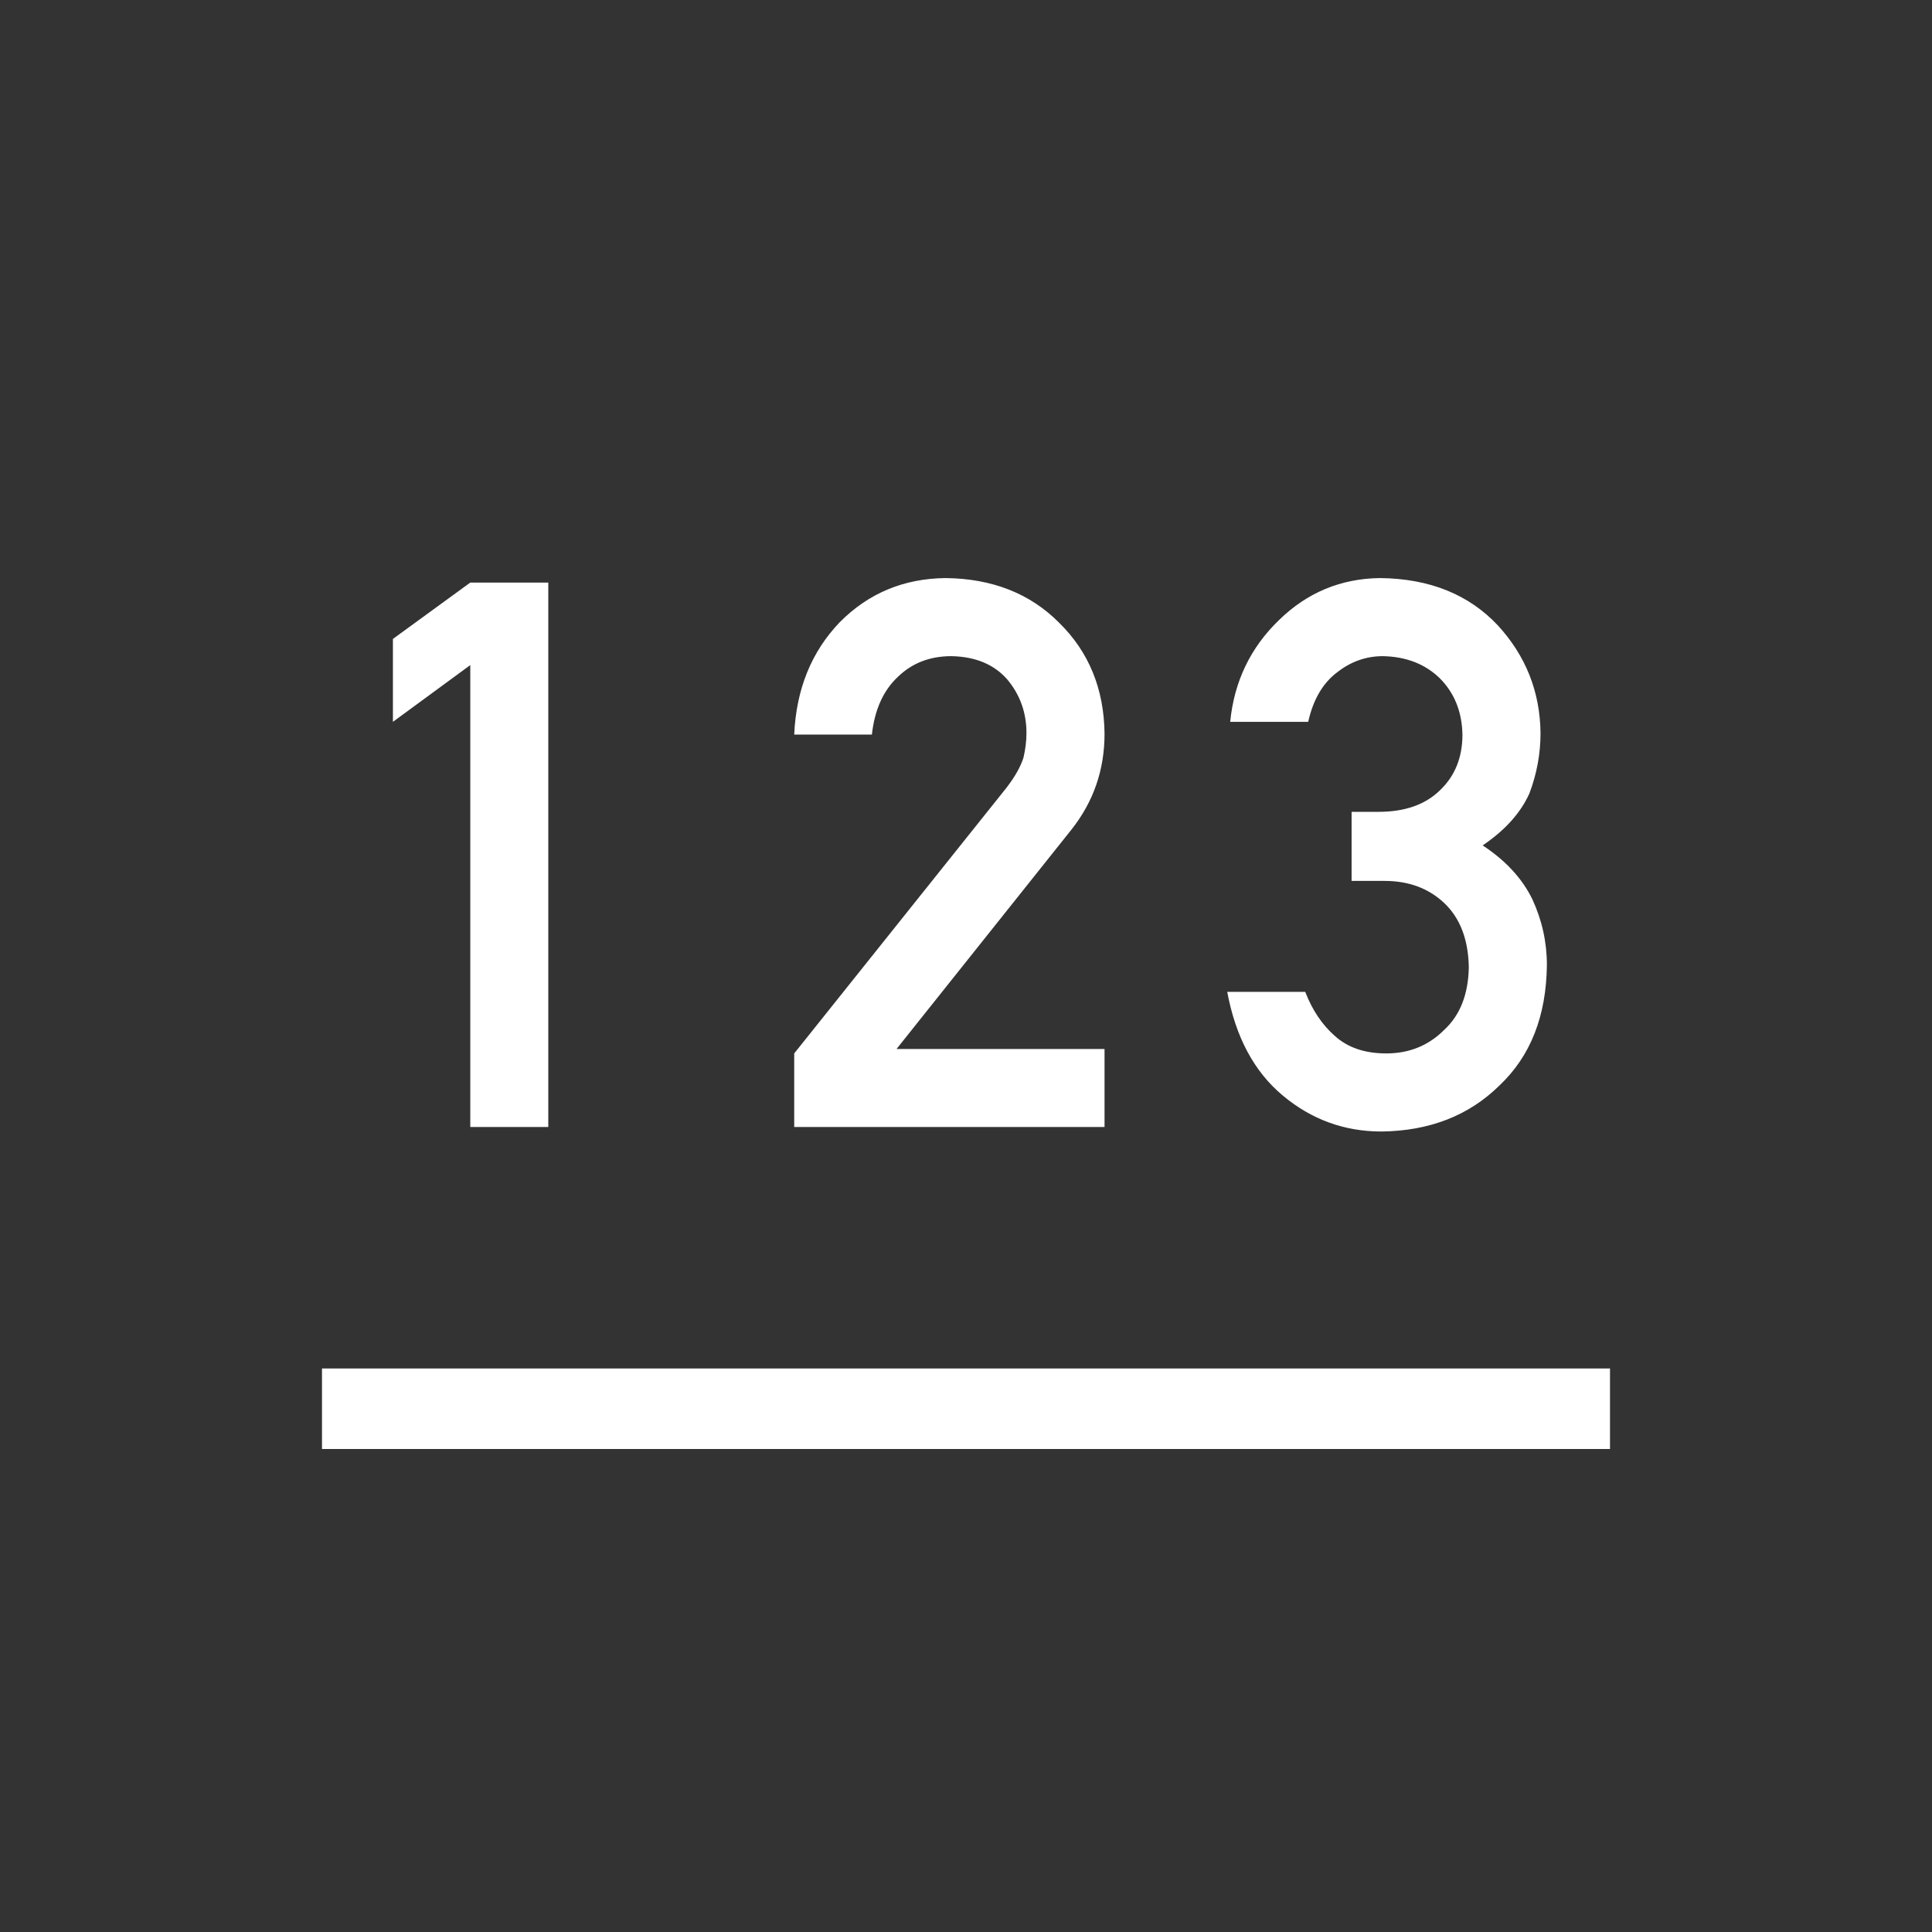 <?xml version="1.0" encoding="UTF-8"?>
<svg width="24px" height="24px" viewBox="0 0 24 24" version="1.1" xmlns="http://www.w3.org/2000/svg" xmlns:xlink="http://www.w3.org/1999/xlink">
    <rect x="0" y="0" width="24" height="24" fill="#333333" stroke="none"/>
    <title>标注-数字</title>
    <g id="标注-数字" stroke="none" stroke-width="1" fill="none" fill-rule="evenodd">
        <path d="M5.842,8.262 L5.842,14 L6.811,14 L6.811,7.237 L5.842,7.237 L4.881,7.937 L4.881,8.967 L5.842,8.262 Z M9.866,14 L13.721,14 L13.721,13.031 L11.137,13.031 L13.312,10.303 C13.585,9.957 13.721,9.561 13.721,9.115 C13.715,8.559 13.527,8.1 13.159,7.738 C12.798,7.373 12.326,7.187 11.745,7.181 C11.225,7.187 10.788,7.37 10.432,7.729 C10.079,8.097 9.891,8.562 9.866,9.125 L10.831,9.125 C10.865,8.816 10.973,8.576 11.156,8.406 C11.332,8.236 11.553,8.151 11.819,8.151 C12.119,8.157 12.351,8.254 12.515,8.443 C12.672,8.632 12.751,8.853 12.751,9.106 C12.751,9.202 12.739,9.304 12.714,9.412 C12.677,9.527 12.607,9.65 12.505,9.783 L9.866,13.086 L9.866,14 Z M16.79,10.943 L17.198,10.943 C17.498,10.943 17.745,11.034 17.94,11.217 C18.138,11.405 18.24,11.671 18.246,12.015 C18.24,12.352 18.138,12.611 17.94,12.794 C17.745,12.989 17.505,13.086 17.221,13.086 C16.955,13.086 16.742,13.014 16.581,12.868 C16.423,12.729 16.301,12.547 16.214,12.321 L15.245,12.321 C15.35,12.884 15.58,13.313 15.936,13.61 C16.292,13.907 16.7,14.056 17.161,14.056 C17.757,14.049 18.246,13.859 18.626,13.485 C19.013,13.12 19.209,12.621 19.216,11.987 C19.216,11.702 19.155,11.43 19.035,11.17 C18.908,10.911 18.702,10.688 18.418,10.502 C18.696,10.314 18.889,10.099 18.998,9.858 C19.09,9.616 19.137,9.366 19.137,9.106 C19.131,8.593 18.954,8.148 18.608,7.77 C18.246,7.384 17.757,7.187 17.142,7.181 C16.657,7.187 16.239,7.361 15.89,7.701 C15.534,8.044 15.331,8.466 15.282,8.967 L16.251,8.967 C16.313,8.689 16.434,8.483 16.613,8.35 C16.783,8.217 16.972,8.151 17.179,8.151 C17.467,8.157 17.702,8.248 17.884,8.424 C18.067,8.607 18.161,8.84 18.167,9.125 C18.167,9.406 18.076,9.635 17.894,9.811 C17.711,9.994 17.454,10.085 17.124,10.085 L16.79,10.085 L16.79,10.943 Z M4,17 L20,17 L20,18 L4,18 Z" id="形状结合" fill="#FFFFFF" fill-rule="nonzero"></path>
    </g>
</svg>